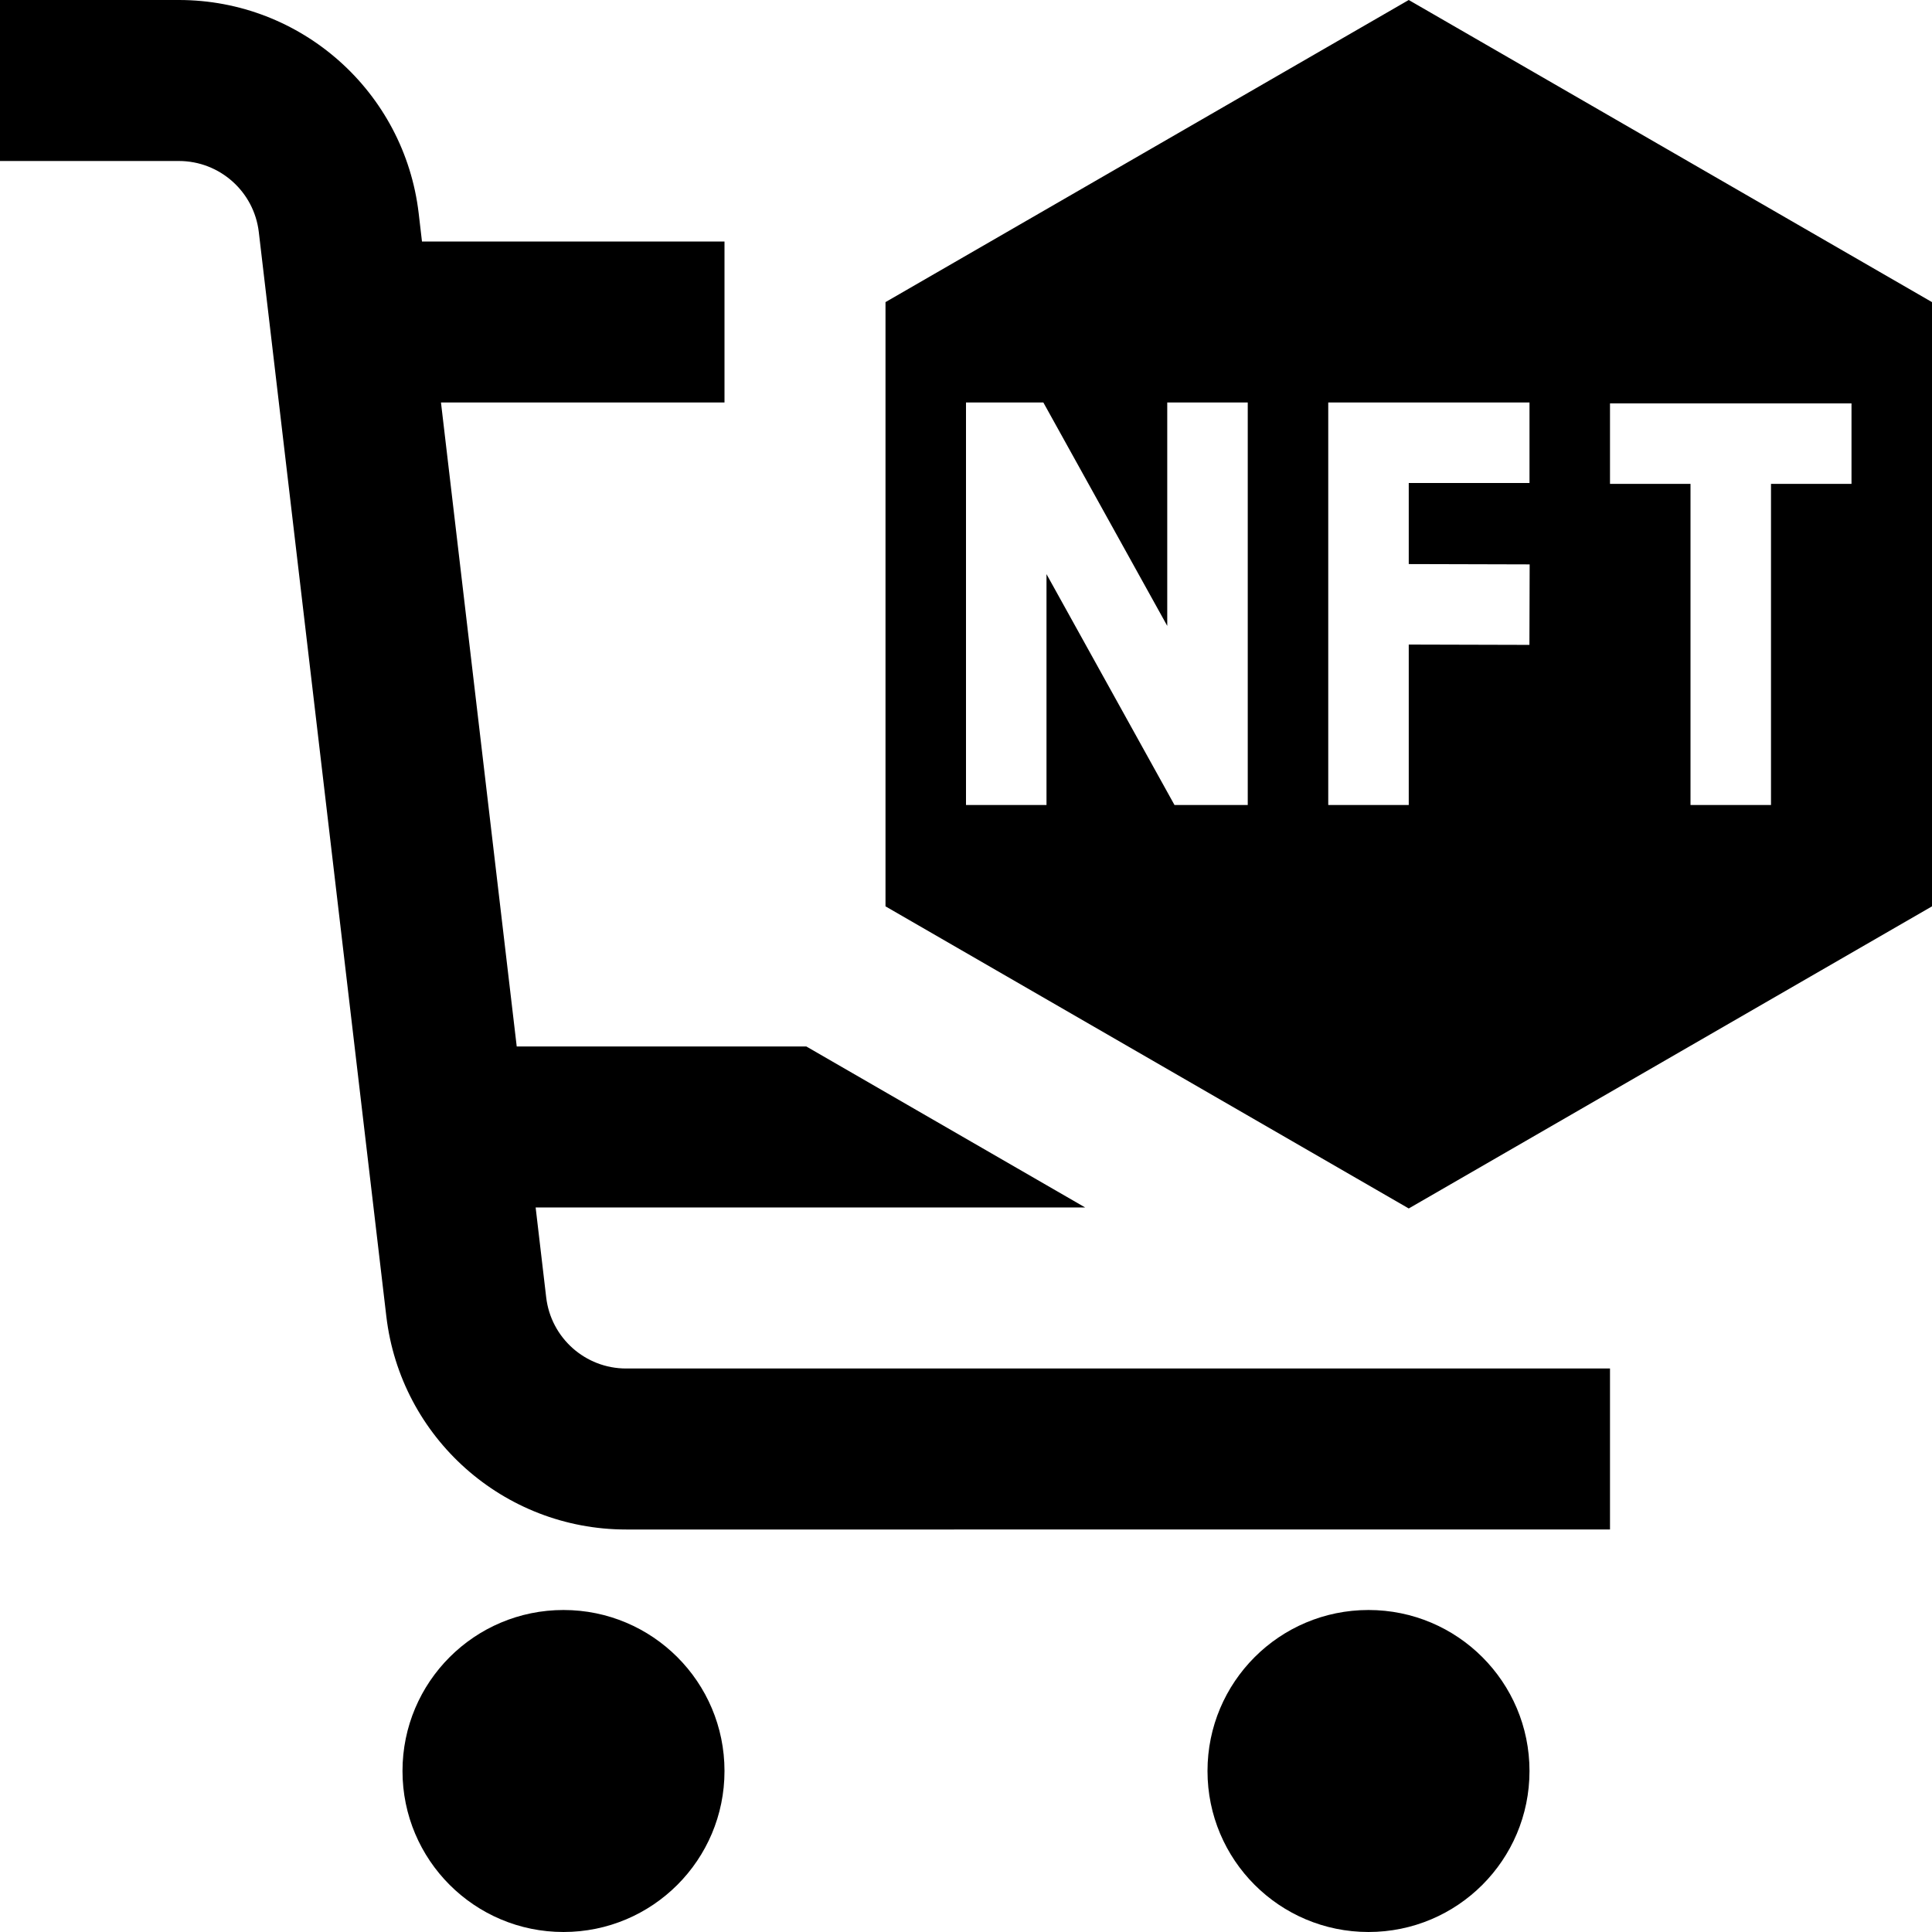 <?xml version="1.0" encoding="UTF-8"?>
<svg xmlns="http://www.w3.org/2000/svg" id="Layer_1" data-name="Layer 1" viewBox="0 0 24 24">
  <path d="M7.778,17h12.222v2H7.778c-1.521,0-2.802-1.139-2.979-2.649L3.215,2.883c-.059-.503-.486-.883-.993-.883H0V0H2.222c1.521,0,2.801,1.139,2.979,2.649l.041,.351h3.758v2h-3.522l.941,8h3.598l3.464,2H6.654l.131,1.116c.059,.504,.486,.884,.993,.884Zm-.778,3c-1.105,0-2,.895-2,2s.895,2,2,2,2-.895,2-2-.895-2-2-2Zm10,0c-1.105,0-2,.895-2,2s.895,2,2,2,2-.895,2-2-.895-2-2-2ZM24,3.753v7.506l-6.5,3.753-6.5-3.753V3.753L17.5,0l6.5,3.753Zm-8.5,1.247h-1v2.775l-1.539-2.775h-.961v5h1v-2.868l1.59,2.868h.91V5Zm3.501,2.011l-1.501-.004v-1.007h1.5v-1h-2.5v5h1v-1.993l1.499,.004,.003-1Zm3.999-2h-3v1h1v3.989h1v-3.989h1v-1Z"/>
</svg>
